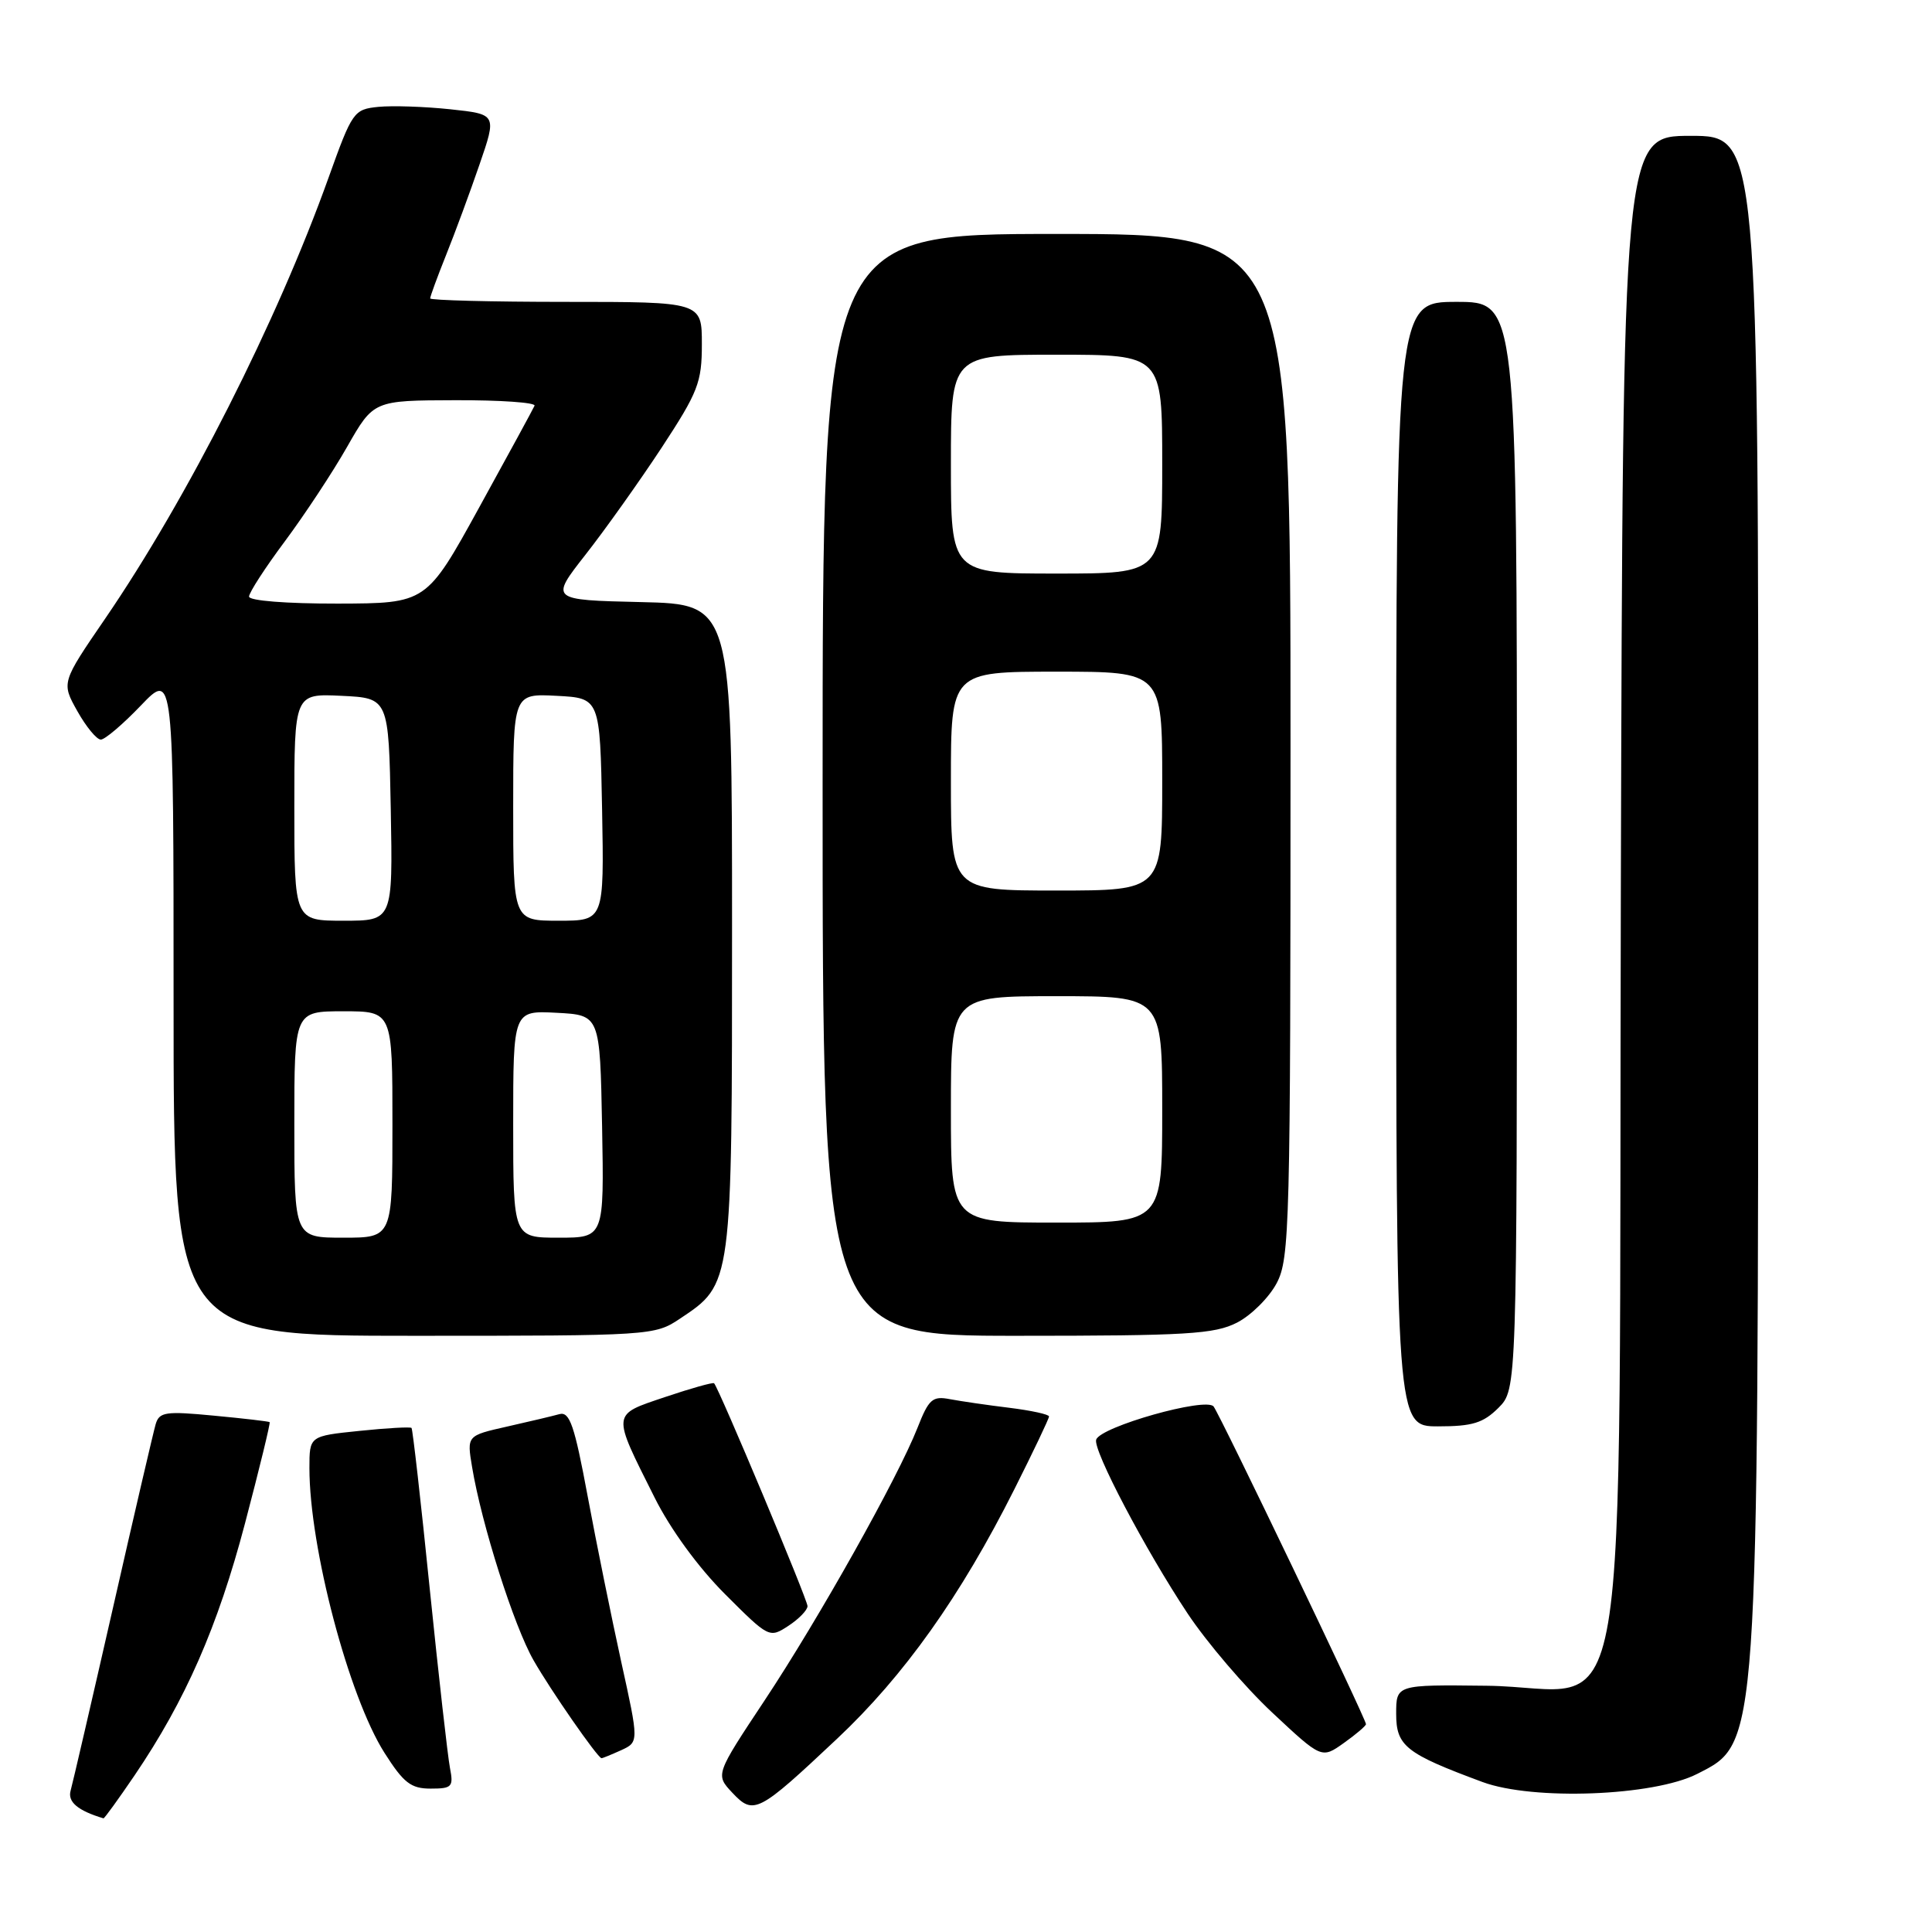 <?xml version="1.0" encoding="UTF-8" standalone="no"?>
<!DOCTYPE svg PUBLIC "-//W3C//DTD SVG 1.1//EN" "http://www.w3.org/Graphics/SVG/1.1/DTD/svg11.dtd" >
<svg xmlns="http://www.w3.org/2000/svg" xmlns:xlink="http://www.w3.org/1999/xlink" version="1.1" viewBox="0 0 256 256">
 <g >
 <path fill="currentColor"
d=" M 17.83 235.25 C 24.58 225.30 28.85 215.56 32.46 201.87 C 34.38 194.58 35.85 188.54 35.73 188.44 C 35.60 188.34 32.28 187.95 28.33 187.58 C 21.95 186.97 21.11 187.09 20.63 188.70 C 20.34 189.69 17.79 200.62 14.98 213.00 C 12.16 225.38 9.63 236.29 9.36 237.26 C 8.93 238.76 10.31 239.92 13.71 240.94 C 13.83 240.97 15.68 238.41 17.83 235.25 Z  M 110.91 230.40 C 119.79 222.05 127.29 211.50 134.40 197.35 C 136.93 192.32 139.00 187.97 139.00 187.69 C 139.00 187.41 136.64 186.90 133.75 186.54 C 130.86 186.19 127.32 185.67 125.88 185.40 C 123.55 184.95 123.07 185.38 121.57 189.20 C 118.95 195.84 108.53 214.43 101.31 225.32 C 94.79 235.15 94.79 235.15 97.03 237.54 C 99.86 240.55 100.45 240.24 110.91 230.40 Z  M 224.91 235.04 C 233.04 230.90 232.95 232.18 232.98 118.25 C 233.00 18.00 233.00 18.00 224.02 18.00 C 215.04 18.00 215.04 18.00 214.77 117.98 C 214.45 235.95 216.54 223.58 196.97 223.37 C 185.00 223.23 185.00 223.23 185.00 227.09 C 185.00 231.36 186.27 232.36 196.45 236.13 C 203.14 238.60 219.13 238.00 224.91 235.04 Z  M 59.62 234.25 C 59.33 232.74 58.12 222.05 56.94 210.50 C 55.77 198.95 54.68 189.37 54.53 189.21 C 54.38 189.05 51.27 189.22 47.63 189.60 C 41.00 190.28 41.00 190.28 41.00 194.53 C 41.00 205.04 46.20 224.78 50.94 232.25 C 53.48 236.25 54.45 237.00 57.06 237.00 C 59.90 237.00 60.11 236.77 59.62 234.25 Z  M 82.29 231.92 C 84.66 230.83 84.66 230.83 82.32 220.22 C 81.04 214.38 79.03 204.51 77.87 198.27 C 76.12 188.86 75.49 187.02 74.13 187.38 C 73.23 187.63 70.11 188.37 67.18 189.03 C 61.86 190.23 61.86 190.23 62.55 194.37 C 63.81 201.98 68.10 215.46 70.70 220.00 C 72.97 223.98 79.16 232.89 79.70 232.97 C 79.81 232.99 80.98 232.51 82.29 231.92 Z  M 181.00 228.46 C 181.00 227.77 161.71 187.56 160.81 186.37 C 159.83 185.08 145.82 189.04 145.25 190.76 C 144.79 192.12 151.78 205.39 157.36 213.79 C 159.91 217.63 164.96 223.54 168.56 226.91 C 175.12 233.05 175.12 233.05 178.06 230.96 C 179.68 229.81 181.00 228.68 181.00 228.46 Z  M 107.00 212.82 C 107.00 211.95 95.25 183.92 94.62 183.29 C 94.47 183.14 91.55 183.96 88.14 185.11 C 80.99 187.53 81.04 187.06 86.74 198.44 C 88.84 202.64 92.52 207.68 96.07 211.23 C 101.88 217.04 101.95 217.08 104.47 215.43 C 105.86 214.52 107.00 213.34 107.00 212.82 Z  M 198.55 186.55 C 201.00 184.09 201.00 184.09 201.00 112.05 C 201.00 40.00 201.00 40.00 193.00 40.00 C 185.00 40.00 185.00 40.00 185.00 114.50 C 185.00 189.00 185.00 189.00 190.55 189.00 C 195.10 189.00 196.53 188.56 198.55 186.55 Z  M 90.10 174.73 C 97.04 170.10 97.00 170.41 97.00 122.78 C 97.00 80.06 97.00 80.06 84.94 79.78 C 72.88 79.50 72.88 79.50 77.58 73.50 C 80.17 70.20 84.70 63.83 87.65 59.35 C 92.51 51.94 93.00 50.68 93.00 45.60 C 93.00 40.00 93.00 40.00 75.00 40.00 C 65.10 40.00 57.00 39.79 57.00 39.54 C 57.00 39.28 57.95 36.69 59.11 33.79 C 60.28 30.88 62.27 25.49 63.53 21.82 C 65.83 15.14 65.83 15.14 59.67 14.48 C 56.27 14.12 51.99 13.98 50.14 14.16 C 46.88 14.49 46.68 14.77 43.55 23.50 C 36.72 42.59 24.85 66.02 13.93 81.98 C 8.13 90.45 8.13 90.45 10.25 94.23 C 11.41 96.30 12.81 98.00 13.36 98.00 C 13.90 98.00 16.29 95.97 18.67 93.48 C 23.00 88.96 23.00 88.96 23.00 132.98 C 23.00 177.00 23.00 177.00 54.85 177.00 C 86.30 177.00 86.75 176.97 90.10 174.73 Z  M 163.92 175.25 C 165.79 174.29 168.16 171.93 169.17 170.02 C 170.89 166.74 171.00 162.56 171.00 98.77 C 171.00 31.00 171.00 31.00 140.00 31.00 C 109.00 31.00 109.00 31.00 109.00 104.00 C 109.00 177.00 109.00 177.00 134.75 177.00 C 157.29 177.00 160.93 176.78 163.92 175.25 Z  M 39.00 149.00 C 39.00 134.00 39.00 134.00 45.50 134.00 C 52.00 134.00 52.00 134.00 52.00 149.00 C 52.00 164.00 52.00 164.00 45.50 164.00 C 39.00 164.00 39.00 164.00 39.00 149.00 Z  M 68.00 148.95 C 68.00 133.90 68.00 133.90 73.75 134.20 C 79.50 134.50 79.50 134.50 79.78 149.25 C 80.05 164.00 80.05 164.00 74.03 164.00 C 68.00 164.00 68.00 164.00 68.00 148.95 Z  M 39.00 106.95 C 39.00 91.90 39.00 91.90 45.25 92.20 C 51.50 92.50 51.50 92.50 51.78 107.25 C 52.05 122.00 52.05 122.00 45.53 122.00 C 39.00 122.00 39.00 122.00 39.00 106.95 Z  M 68.00 106.95 C 68.00 91.90 68.00 91.90 73.75 92.20 C 79.50 92.50 79.50 92.50 79.78 107.25 C 80.05 122.00 80.05 122.00 74.03 122.00 C 68.00 122.00 68.00 122.00 68.00 106.95 Z  M 33.00 79.05 C 33.00 78.52 35.14 75.22 37.75 71.72 C 40.36 68.21 44.08 62.58 46.00 59.20 C 49.50 53.06 49.50 53.06 60.33 53.03 C 66.29 53.01 71.02 53.34 70.83 53.76 C 70.65 54.17 67.35 60.24 63.50 67.23 C 56.50 79.95 56.50 79.95 44.75 79.98 C 37.94 79.99 33.00 79.60 33.00 79.05 Z  M 126.00 147.00 C 126.00 132.00 126.00 132.00 140.00 132.00 C 154.00 132.00 154.00 132.00 154.00 147.00 C 154.00 162.00 154.00 162.00 140.00 162.00 C 126.00 162.00 126.00 162.00 126.00 147.00 Z  M 126.00 103.50 C 126.00 89.00 126.00 89.00 140.00 89.00 C 154.00 89.00 154.00 89.00 154.00 103.50 C 154.00 118.00 154.00 118.00 140.00 118.00 C 126.00 118.00 126.00 118.00 126.00 103.50 Z  M 126.00 61.50 C 126.00 47.00 126.00 47.00 140.00 47.00 C 154.00 47.00 154.00 47.00 154.00 61.50 C 154.00 76.00 154.00 76.00 140.00 76.00 C 126.00 76.00 126.00 76.00 126.00 61.50 Z "/>
</g>
</svg>
